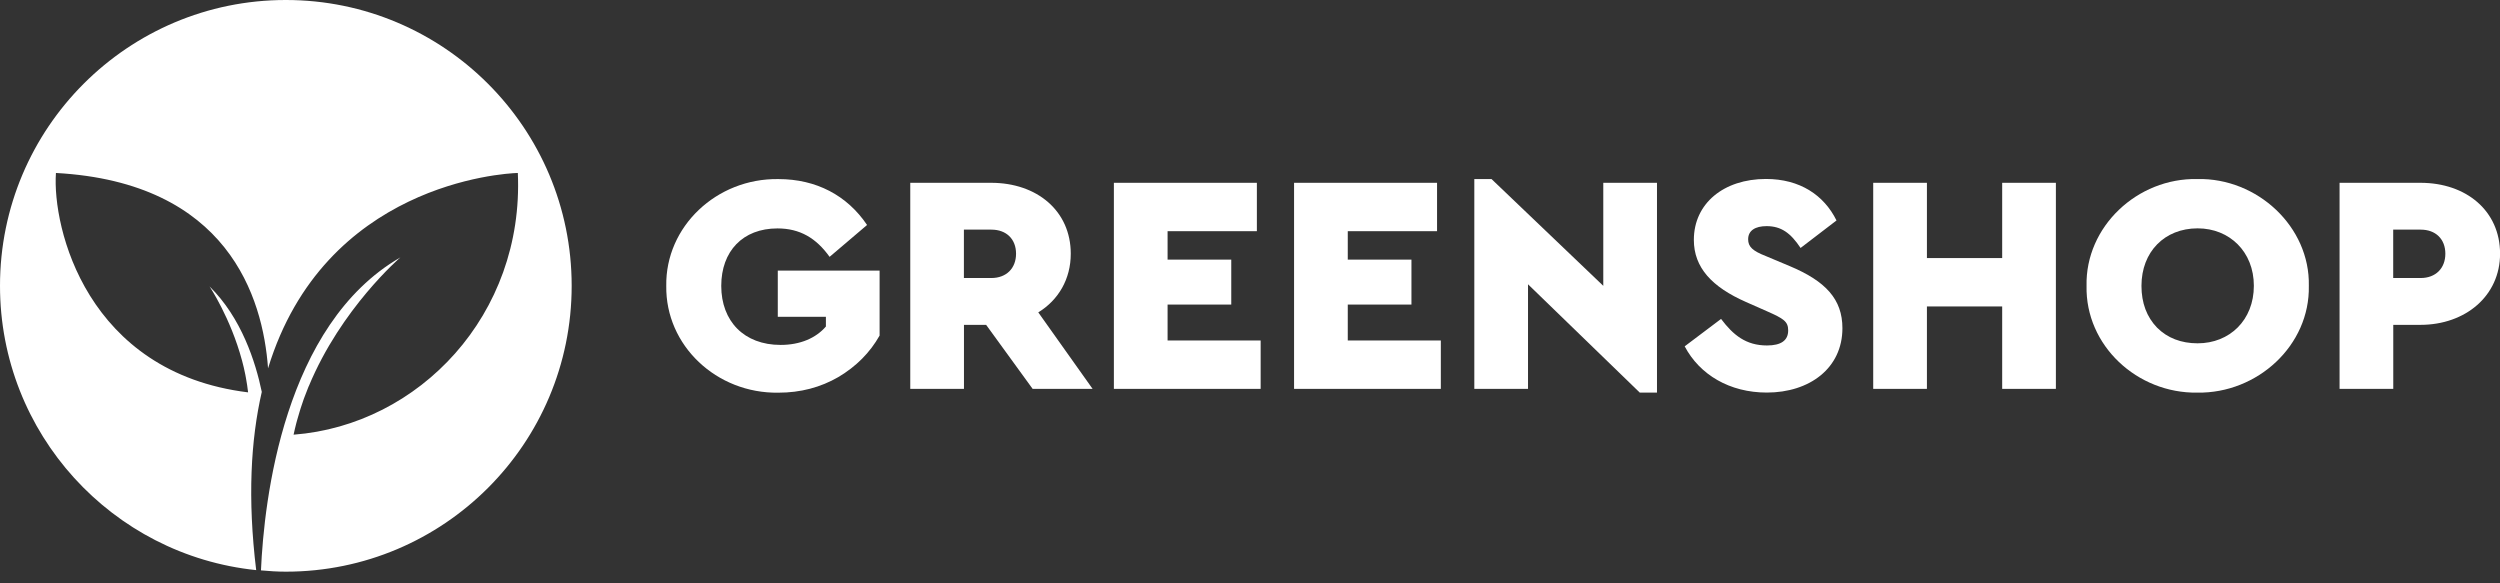 <svg width="150" height="35" viewBox="0 0 150 35" fill="none" xmlns="http://www.w3.org/2000/svg">
<rect x="0" y="0" width="150" height="35" fill="#333333" stroke="none"/>
<g clip-path="url(#clip0_2_71)">
<path d="M17.15 0C7.677 0 0 7.677 0 17.15C0 26.02 6.735 33.318 15.371 34.207C14.85 29.913 15.044 26.4 15.707 23.514C15.335 21.723 14.49 19.07 12.573 17.186C12.573 17.186 13.835 19.078 14.518 21.621C14.518 21.625 14.522 21.63 14.522 21.634C14.595 21.904 14.66 22.179 14.716 22.462C14.728 22.527 14.74 22.592 14.753 22.66C14.805 22.951 14.854 23.243 14.886 23.542C5.195 22.353 3.129 13.657 3.356 10.378C13.665 10.948 15.775 17.829 16.083 22.099C19.459 11.041 30.184 10.402 31.07 10.378C31.454 18.876 25.151 25.503 17.615 26.081C17.663 25.85 17.72 25.62 17.777 25.393C17.793 25.325 17.813 25.26 17.833 25.191C17.878 25.03 17.922 24.868 17.975 24.706C17.995 24.637 18.019 24.565 18.039 24.496C18.096 24.318 18.157 24.144 18.217 23.966C18.233 23.926 18.246 23.885 18.262 23.845C18.339 23.635 18.419 23.433 18.5 23.23C18.508 23.214 18.512 23.194 18.52 23.178C18.52 23.178 18.52 23.178 18.525 23.178C20.457 18.504 24.023 15.444 24.023 15.444C17.025 19.487 15.844 29.998 15.658 34.223C16.151 34.268 16.645 34.3 17.15 34.3C26.622 34.3 34.3 26.622 34.3 17.15C34.3 7.677 26.622 0 17.15 0Z" fill="white"/>
<path d="M46.704 10.745C48.972 10.745 50.824 11.72 52.024 13.499L49.776 15.411C48.972 14.287 47.998 13.705 46.647 13.705C44.569 13.705 43.275 15.071 43.275 17.153C43.275 19.272 44.642 20.695 46.837 20.695C48.018 20.695 48.956 20.283 49.554 19.591V19.009H46.667V16.236H52.776V20.133C52.194 21.164 51.369 21.989 50.302 22.623C49.235 23.242 48.034 23.561 46.704 23.561C42.992 23.618 39.924 20.731 39.976 17.153C39.92 13.596 42.992 10.689 46.704 10.745Z" fill="white"/>
<path d="M61.958 23.332L59.168 19.491H57.838V23.332H54.616V10.968H59.467C62.22 10.968 64.246 12.654 64.246 15.222C64.246 16.738 63.514 17.995 62.297 18.743L65.556 23.332H61.958ZM57.834 16.681H59.483C60.381 16.681 60.963 16.099 60.963 15.222C60.963 14.344 60.381 13.778 59.483 13.778H57.834V16.681Z" fill="white"/>
<path d="M66.833 10.968H75.412V13.871H70.055V15.577H73.876V18.274H70.055V20.429H75.639V23.332H66.833V10.968Z" fill="white"/>
<path d="M77.644 10.968H86.223V13.871H80.866V15.577H84.687V18.274H80.866V20.429H86.45V23.332H77.644V10.968Z" fill="white"/>
<path d="M99.419 10.968V23.558H98.388L91.681 17.057V23.331H88.459V10.742H89.49L96.197 17.15V10.968H99.419Z" fill="white"/>
<path d="M103.264 19.135C103.996 20.109 104.764 20.728 106.017 20.728C106.862 20.728 107.291 20.429 107.291 19.826C107.291 19.285 107.008 19.115 106.033 18.682L104.76 18.12C102.718 17.219 101.631 16.058 101.631 14.393C101.631 12.201 103.43 10.738 105.957 10.738C107.998 10.738 109.442 11.712 110.19 13.228L108.035 14.878C107.436 13.98 106.874 13.568 105.993 13.568C105.318 13.568 104.889 13.831 104.889 14.356C104.889 14.805 105.152 15.052 105.957 15.367L107.38 15.965C109.535 16.867 110.545 17.951 110.545 19.693C110.545 22.09 108.576 23.554 106.009 23.554C103.782 23.554 101.982 22.487 101.081 20.78L103.264 19.135Z" fill="white"/>
<path d="M112.393 10.968H115.615V15.484H120.131V10.968H123.353V23.332H120.131V18.387H115.615V23.332H112.393V10.968Z" fill="white"/>
<path d="M131.843 10.742C135.441 10.665 138.607 13.608 138.53 17.15C138.603 20.728 135.441 23.614 131.843 23.558C128.229 23.614 125.116 20.728 125.193 17.15C125.116 13.608 128.229 10.669 131.843 10.742ZM131.859 13.701C129.874 13.701 128.488 15.108 128.488 17.15C128.488 18.181 128.807 19.022 129.426 19.661C130.044 20.279 130.869 20.599 131.859 20.599C133.772 20.599 135.231 19.212 135.231 17.15C135.235 15.108 133.772 13.701 131.859 13.701Z" fill="white"/>
<path d="M140.374 10.968H145.226C147.979 10.968 150.004 12.654 150.004 15.222C150.004 17.752 147.926 19.491 145.226 19.491H143.596V23.332H140.374V10.968ZM145.242 16.681C146.139 16.681 146.721 16.099 146.721 15.222C146.721 14.344 146.139 13.778 145.242 13.778H143.592V16.681H145.242Z" fill="white"/>
</g>
<defs>
<clipPath id="clip0_2_71">
<rect width="150" height="34.3" fill="#46A358"/>
</clipPath>
</defs>
</svg>
